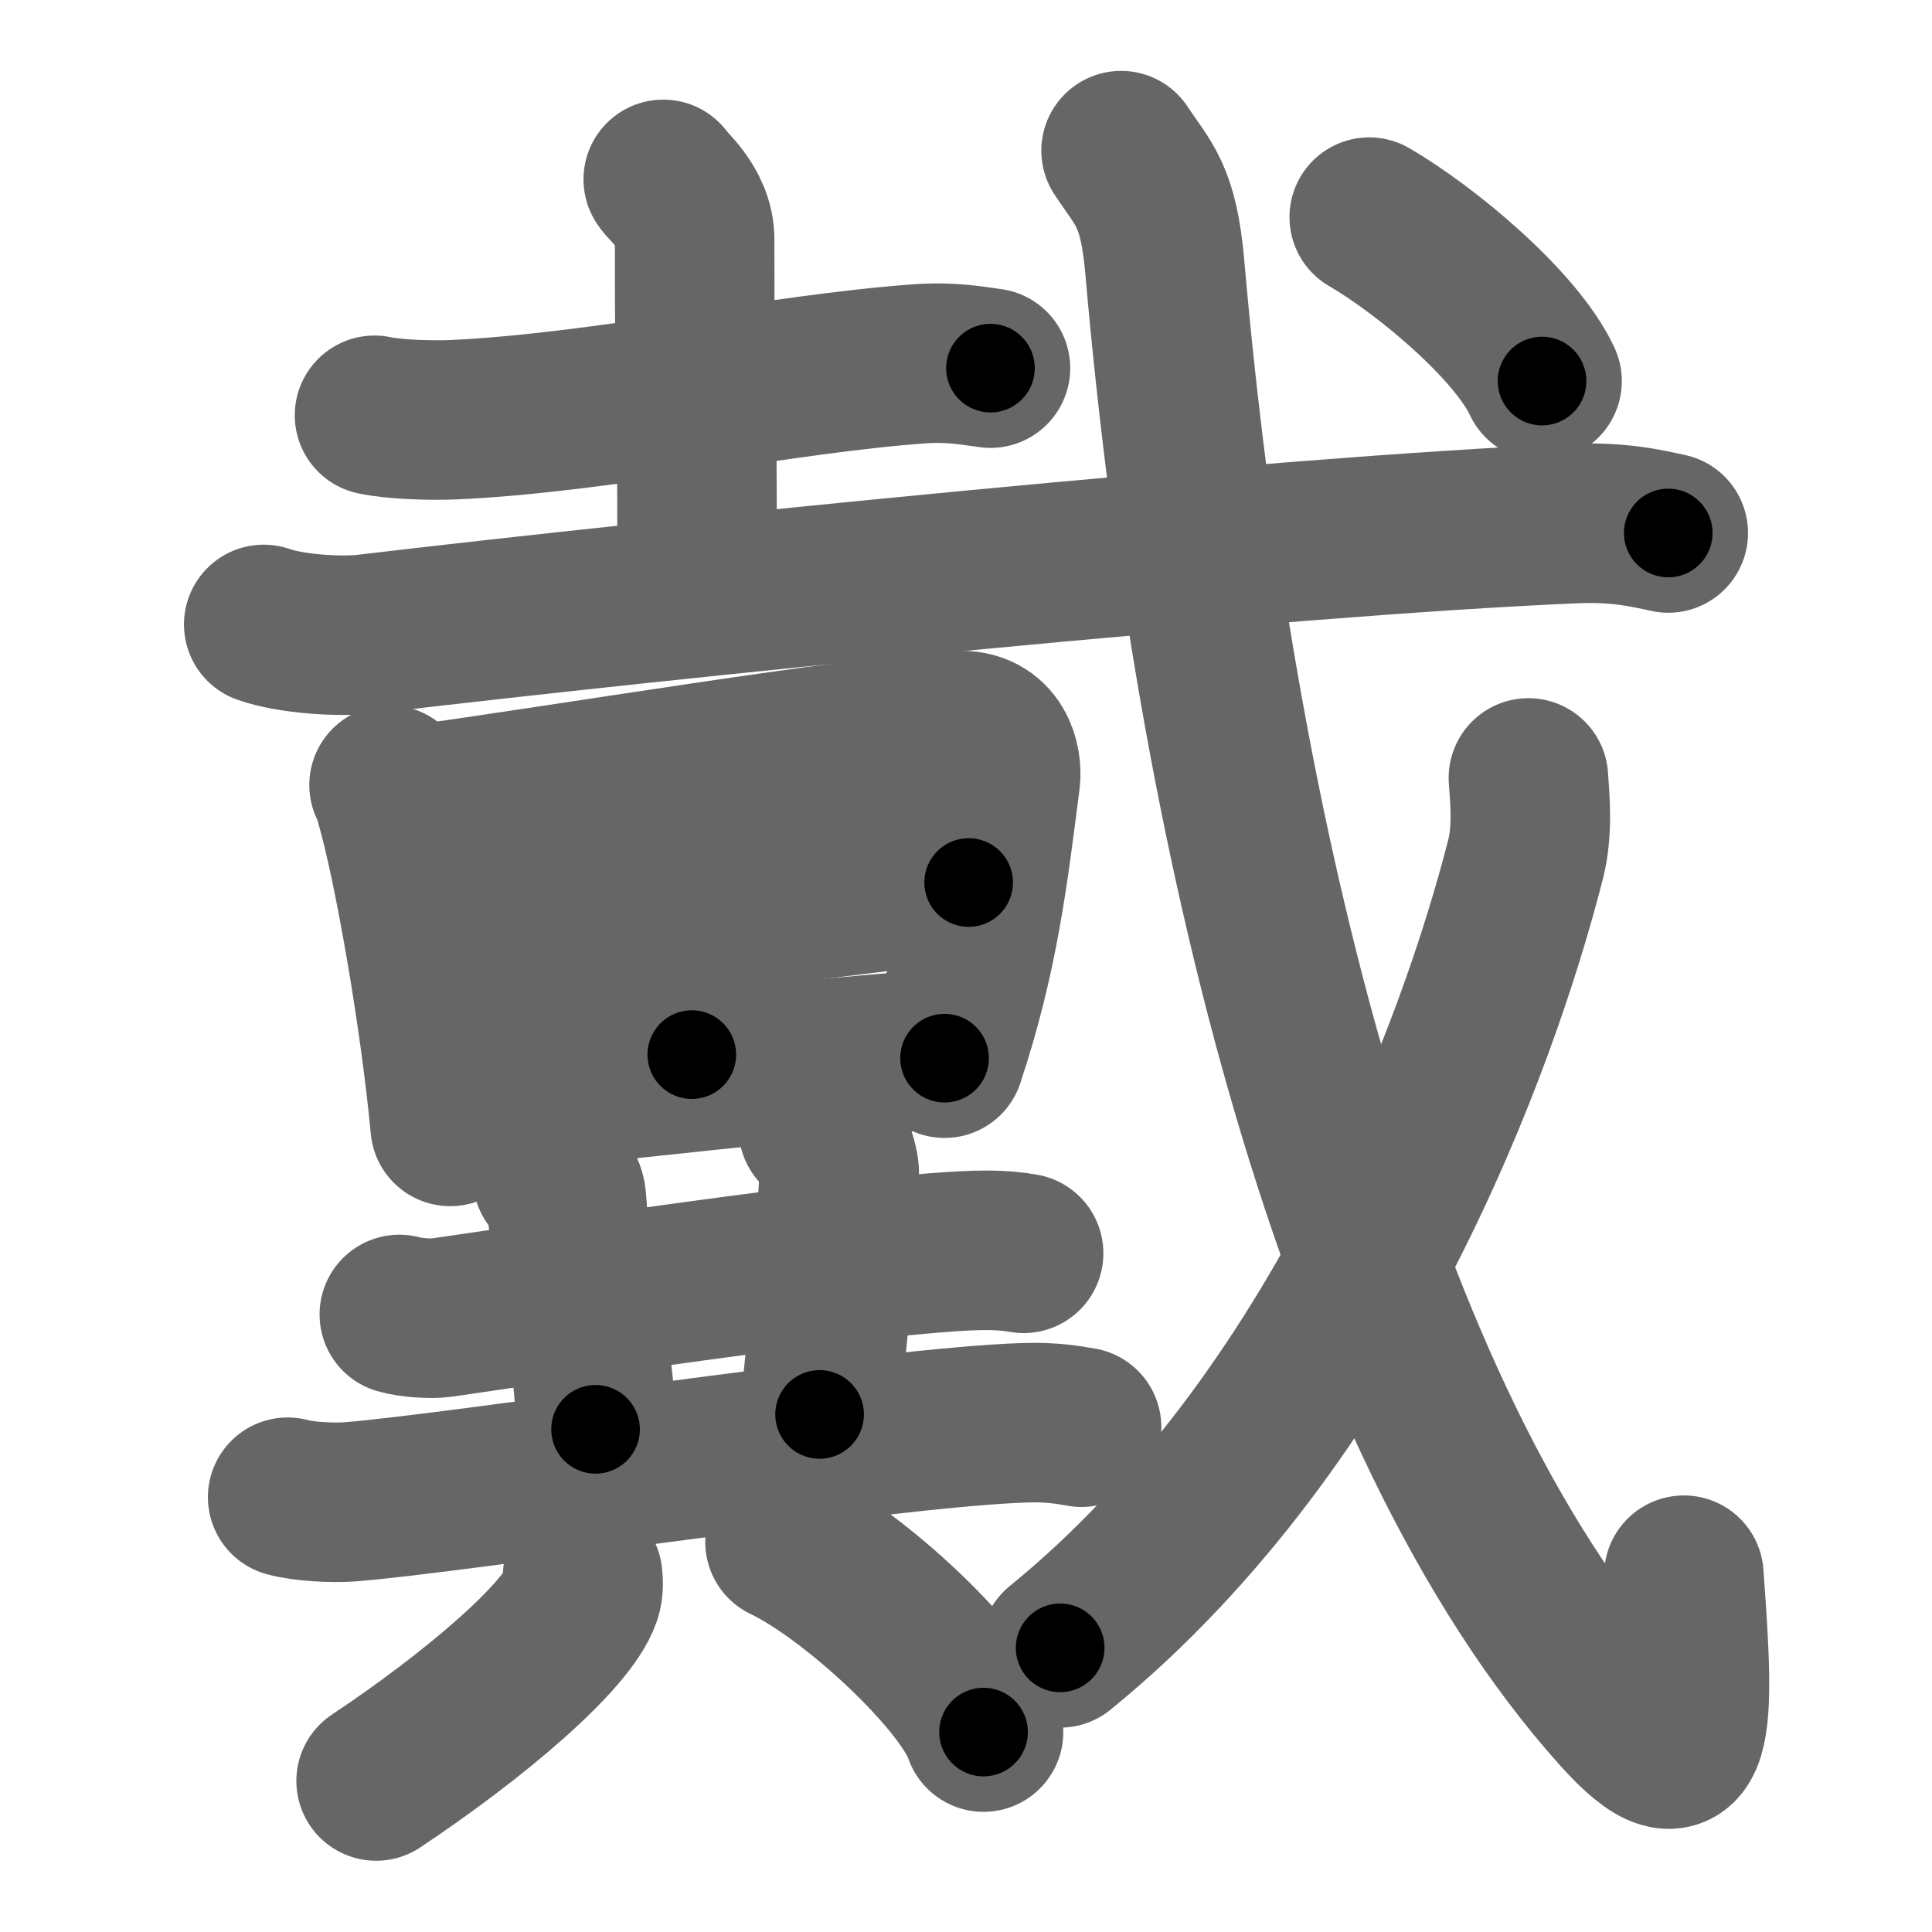 <svg xmlns="http://www.w3.org/2000/svg" width="109" height="109" viewBox="0 0 109 109" id="6234"><g fill="none" stroke="#666" stroke-width="9" stroke-linecap="round" stroke-linejoin="round"><g><g><g p5:part="1" xmlns:p5="http://kanjivg.tagaini.net"><g><path d="M21.13,23.43c1.16,0.25,3.27,0.3,4.43,0.25c8.08-0.35,18.68-2.61,26.27-3.15c1.91-0.14,3.08,0.12,4.05,0.24" /><path d="M37.42,10.12c0.12,0.29,1.77,1.52,1.77,3.39c0,12,0.14,4,0.14,19.86" /></g><g p5:part="1"><g p5:part="1"><path d="M14.88,35.23c1.52,0.54,4.31,0.72,5.82,0.54c17.05-2.02,51.3-5.52,68.11-6.23c2.53-0.11,4.05,0.26,5.31,0.53" /></g></g></g><g><g><path d="M21.95,44.29c0.22,0.34,0.23,0.56,0.35,0.98c1,3.43,2.51,11.97,3.1,18.28" /><path d="M23.32,45.44c8.68-1.19,24.75-3.89,30.68-4.22c2.18-0.12,2.56,1.83,2.44,2.75c-0.68,5.28-1.21,9.9-3.15,15.73" /><path d="M38.3,43.85c0.35,0.45,0.89,1.25,0.89,2.37c0,4.47-0.16,8.31-0.16,13.28" /><path d="M24.73,53.41c2.58-0.17,27.78-3.62,29.92-3.62" /><path d="M25.51,62.01c7.09-0.87,22.17-2.51,27.65-2.81" /></g><g><g><path d="M22.53,74.16c0.62,0.18,1.75,0.26,2.36,0.18c2.49-0.34,24.84-3.8,30.7-3.8c1.03,0,1.64,0.08,2.16,0.17" /><path d="M31.17,66.43c0.43,0.18,0.75,0.79,0.78,1.15c0.3,4.67,1.66,8.55,1.65,13.06" /><path d="M46.17,63.66c0.66,0.24,1.21,2.07,1.18,2.56c-0.35,6.58-0.56,8-1.11,13.58" /><path d="M16.23,84.47c0.92,0.26,2.6,0.33,3.52,0.26c6-0.47,30.39-4.23,38.06-4.46c1.53-0.05,2.45,0.12,3.21,0.25" /></g><g><path d="M32.87,88.92c0.03,0.27,0.07,0.7-0.07,1.09c-0.79,2.31-6.01,6.76-11.58,10.47" /><path d="M44.29,87c3.95,1.89,10.21,7.78,11.2,10.72" /></g></g></g><g p5:part="2" xmlns:p5="http://kanjivg.tagaini.net"><g p5:part="2"><path d="M63.25,8.5c1.27,1.93,2.11,2.47,2.47,6.61C68.5,47,76.5,80,91.35,96.58c4.37,4.88,4.28,0.83,3.65-7.71" /></g><g><path d="M86.23,43.89c0.08,1.14,0.26,2.97-0.16,4.59C83.42,58.88,75.75,80,59.81,92.97" /></g><g p5:part="3"><g><path d="M77.25,12.25c3.18,1.85,8.27,6.08,9.75,9.25" /></g></g></g></g></g></g><g fill="none" stroke="#000" stroke-width="5" stroke-linecap="round" stroke-linejoin="round"><g><g><g p5:part="1" xmlns:p5="http://kanjivg.tagaini.net"><g><path d="M21.13,23.43c1.16,0.25,3.27,0.3,4.43,0.25c8.08-0.35,18.68-2.61,26.27-3.15c1.91-0.14,3.08,0.12,4.05,0.24" stroke-dasharray="34.98" stroke-dashoffset="34.98"><animate id="0" attributeName="stroke-dashoffset" values="34.98;0" dur="0.35s" fill="freeze" begin="0s;6234.click" /></path><path d="M37.42,10.12c0.12,0.29,1.77,1.52,1.77,3.39c0,12,0.14,4,0.14,19.86" stroke-dasharray="23.79" stroke-dashoffset="23.79"><animate attributeName="stroke-dashoffset" values="23.79" fill="freeze" begin="6234.click" /><animate id="1" attributeName="stroke-dashoffset" values="23.79;0" dur="0.24s" fill="freeze" begin="0.end" /></path></g><g p5:part="1"><g p5:part="1"><path d="M14.88,35.23c1.52,0.54,4.31,0.72,5.82,0.54c17.05-2.02,51.3-5.52,68.11-6.23c2.53-0.11,4.05,0.26,5.31,0.53" stroke-dasharray="79.64" stroke-dashoffset="79.64"><animate attributeName="stroke-dashoffset" values="79.64" fill="freeze" begin="6234.click" /><animate id="2" attributeName="stroke-dashoffset" values="79.64;0" dur="0.6s" fill="freeze" begin="1.end" /></path></g></g></g><g><g><path d="M21.95,44.29c0.22,0.34,0.23,0.56,0.35,0.98c1,3.43,2.51,11.97,3.1,18.28" stroke-dasharray="19.61" stroke-dashoffset="19.61"><animate attributeName="stroke-dashoffset" values="19.61" fill="freeze" begin="6234.click" /><animate id="3" attributeName="stroke-dashoffset" values="19.61;0" dur="0.2s" fill="freeze" begin="2.end" /></path><path d="M23.32,45.44c8.68-1.19,24.75-3.89,30.68-4.22c2.18-0.12,2.56,1.83,2.44,2.75c-0.68,5.28-1.21,9.9-3.15,15.73" stroke-dasharray="51.31" stroke-dashoffset="51.31"><animate attributeName="stroke-dashoffset" values="51.31" fill="freeze" begin="6234.click" /><animate id="4" attributeName="stroke-dashoffset" values="51.31;0" dur="0.51s" fill="freeze" begin="3.end" /></path><path d="M38.3,43.85c0.35,0.45,0.89,1.25,0.89,2.37c0,4.47-0.16,8.31-0.16,13.28" stroke-dasharray="15.86" stroke-dashoffset="15.86"><animate attributeName="stroke-dashoffset" values="15.86" fill="freeze" begin="6234.click" /><animate id="5" attributeName="stroke-dashoffset" values="15.86;0" dur="0.16s" fill="freeze" begin="4.end" /></path><path d="M24.73,53.41c2.58-0.17,27.78-3.62,29.92-3.62" stroke-dasharray="30.14" stroke-dashoffset="30.14"><animate attributeName="stroke-dashoffset" values="30.14" fill="freeze" begin="6234.click" /><animate id="6" attributeName="stroke-dashoffset" values="30.14;0" dur="0.3s" fill="freeze" begin="5.end" /></path><path d="M25.51,62.01c7.09-0.87,22.17-2.51,27.65-2.81" stroke-dasharray="27.8" stroke-dashoffset="27.8"><animate attributeName="stroke-dashoffset" values="27.8" fill="freeze" begin="6234.click" /><animate id="7" attributeName="stroke-dashoffset" values="27.8;0" dur="0.28s" fill="freeze" begin="6.end" /></path></g><g><g><path d="M22.53,74.16c0.62,0.18,1.75,0.26,2.36,0.18c2.49-0.34,24.84-3.8,30.7-3.8c1.03,0,1.64,0.08,2.16,0.17" stroke-dasharray="35.5" stroke-dashoffset="35.5"><animate attributeName="stroke-dashoffset" values="35.5" fill="freeze" begin="6234.click" /><animate id="8" attributeName="stroke-dashoffset" values="35.5;0" dur="0.36s" fill="freeze" begin="7.end" /></path><path d="M31.17,66.43c0.43,0.18,0.75,0.79,0.78,1.15c0.3,4.67,1.66,8.55,1.65,13.06" stroke-dasharray="14.62" stroke-dashoffset="14.62"><animate attributeName="stroke-dashoffset" values="14.62" fill="freeze" begin="6234.click" /><animate id="9" attributeName="stroke-dashoffset" values="14.62;0" dur="0.15s" fill="freeze" begin="8.end" /></path><path d="M46.17,63.66c0.66,0.24,1.21,2.07,1.18,2.56c-0.35,6.58-0.56,8-1.11,13.58" stroke-dasharray="16.54" stroke-dashoffset="16.54"><animate attributeName="stroke-dashoffset" values="16.54" fill="freeze" begin="6234.click" /><animate id="10" attributeName="stroke-dashoffset" values="16.54;0" dur="0.17s" fill="freeze" begin="9.end" /></path><path d="M16.23,84.47c0.92,0.26,2.6,0.33,3.52,0.26c6-0.47,30.39-4.23,38.06-4.46c1.53-0.05,2.45,0.12,3.21,0.25" stroke-dasharray="45.1" stroke-dashoffset="45.1"><animate attributeName="stroke-dashoffset" values="45.1" fill="freeze" begin="6234.click" /><animate id="11" attributeName="stroke-dashoffset" values="45.1;0" dur="0.45s" fill="freeze" begin="10.end" /></path></g><g><path d="M32.87,88.92c0.03,0.27,0.07,0.7-0.07,1.09c-0.79,2.31-6.01,6.76-11.58,10.47" stroke-dasharray="16.86" stroke-dashoffset="16.86"><animate attributeName="stroke-dashoffset" values="16.86" fill="freeze" begin="6234.click" /><animate id="12" attributeName="stroke-dashoffset" values="16.86;0" dur="0.17s" fill="freeze" begin="11.end" /></path><path d="M44.29,87c3.95,1.89,10.21,7.78,11.2,10.72" stroke-dasharray="15.73" stroke-dashoffset="15.73"><animate attributeName="stroke-dashoffset" values="15.73" fill="freeze" begin="6234.click" /><animate id="13" attributeName="stroke-dashoffset" values="15.73;0" dur="0.16s" fill="freeze" begin="12.end" /></path></g></g></g><g p5:part="2" xmlns:p5="http://kanjivg.tagaini.net"><g p5:part="2"><path d="M63.25,8.5c1.27,1.93,2.11,2.47,2.47,6.61C68.5,47,76.5,80,91.35,96.58c4.37,4.88,4.28,0.83,3.65-7.71" stroke-dasharray="107.72" stroke-dashoffset="107.72"><animate attributeName="stroke-dashoffset" values="107.72" fill="freeze" begin="6234.click" /><animate id="14" attributeName="stroke-dashoffset" values="107.72;0" dur="0.81s" fill="freeze" begin="13.end" /></path></g><g><path d="M86.23,43.89c0.08,1.14,0.26,2.97-0.16,4.59C83.42,58.88,75.75,80,59.81,92.97" stroke-dasharray="57.09" stroke-dashoffset="57.09"><animate attributeName="stroke-dashoffset" values="57.09" fill="freeze" begin="6234.click" /><animate id="15" attributeName="stroke-dashoffset" values="57.09;0" dur="0.57s" fill="freeze" begin="14.end" /></path></g><g p5:part="3"><g><path d="M77.25,12.25c3.18,1.85,8.27,6.08,9.75,9.25" stroke-dasharray="13.58" stroke-dashoffset="13.58"><animate attributeName="stroke-dashoffset" values="13.58" fill="freeze" begin="6234.click" /><animate id="16" attributeName="stroke-dashoffset" values="13.58;0" dur="0.14s" fill="freeze" begin="15.end" /></path></g></g></g></g></g></g></svg>